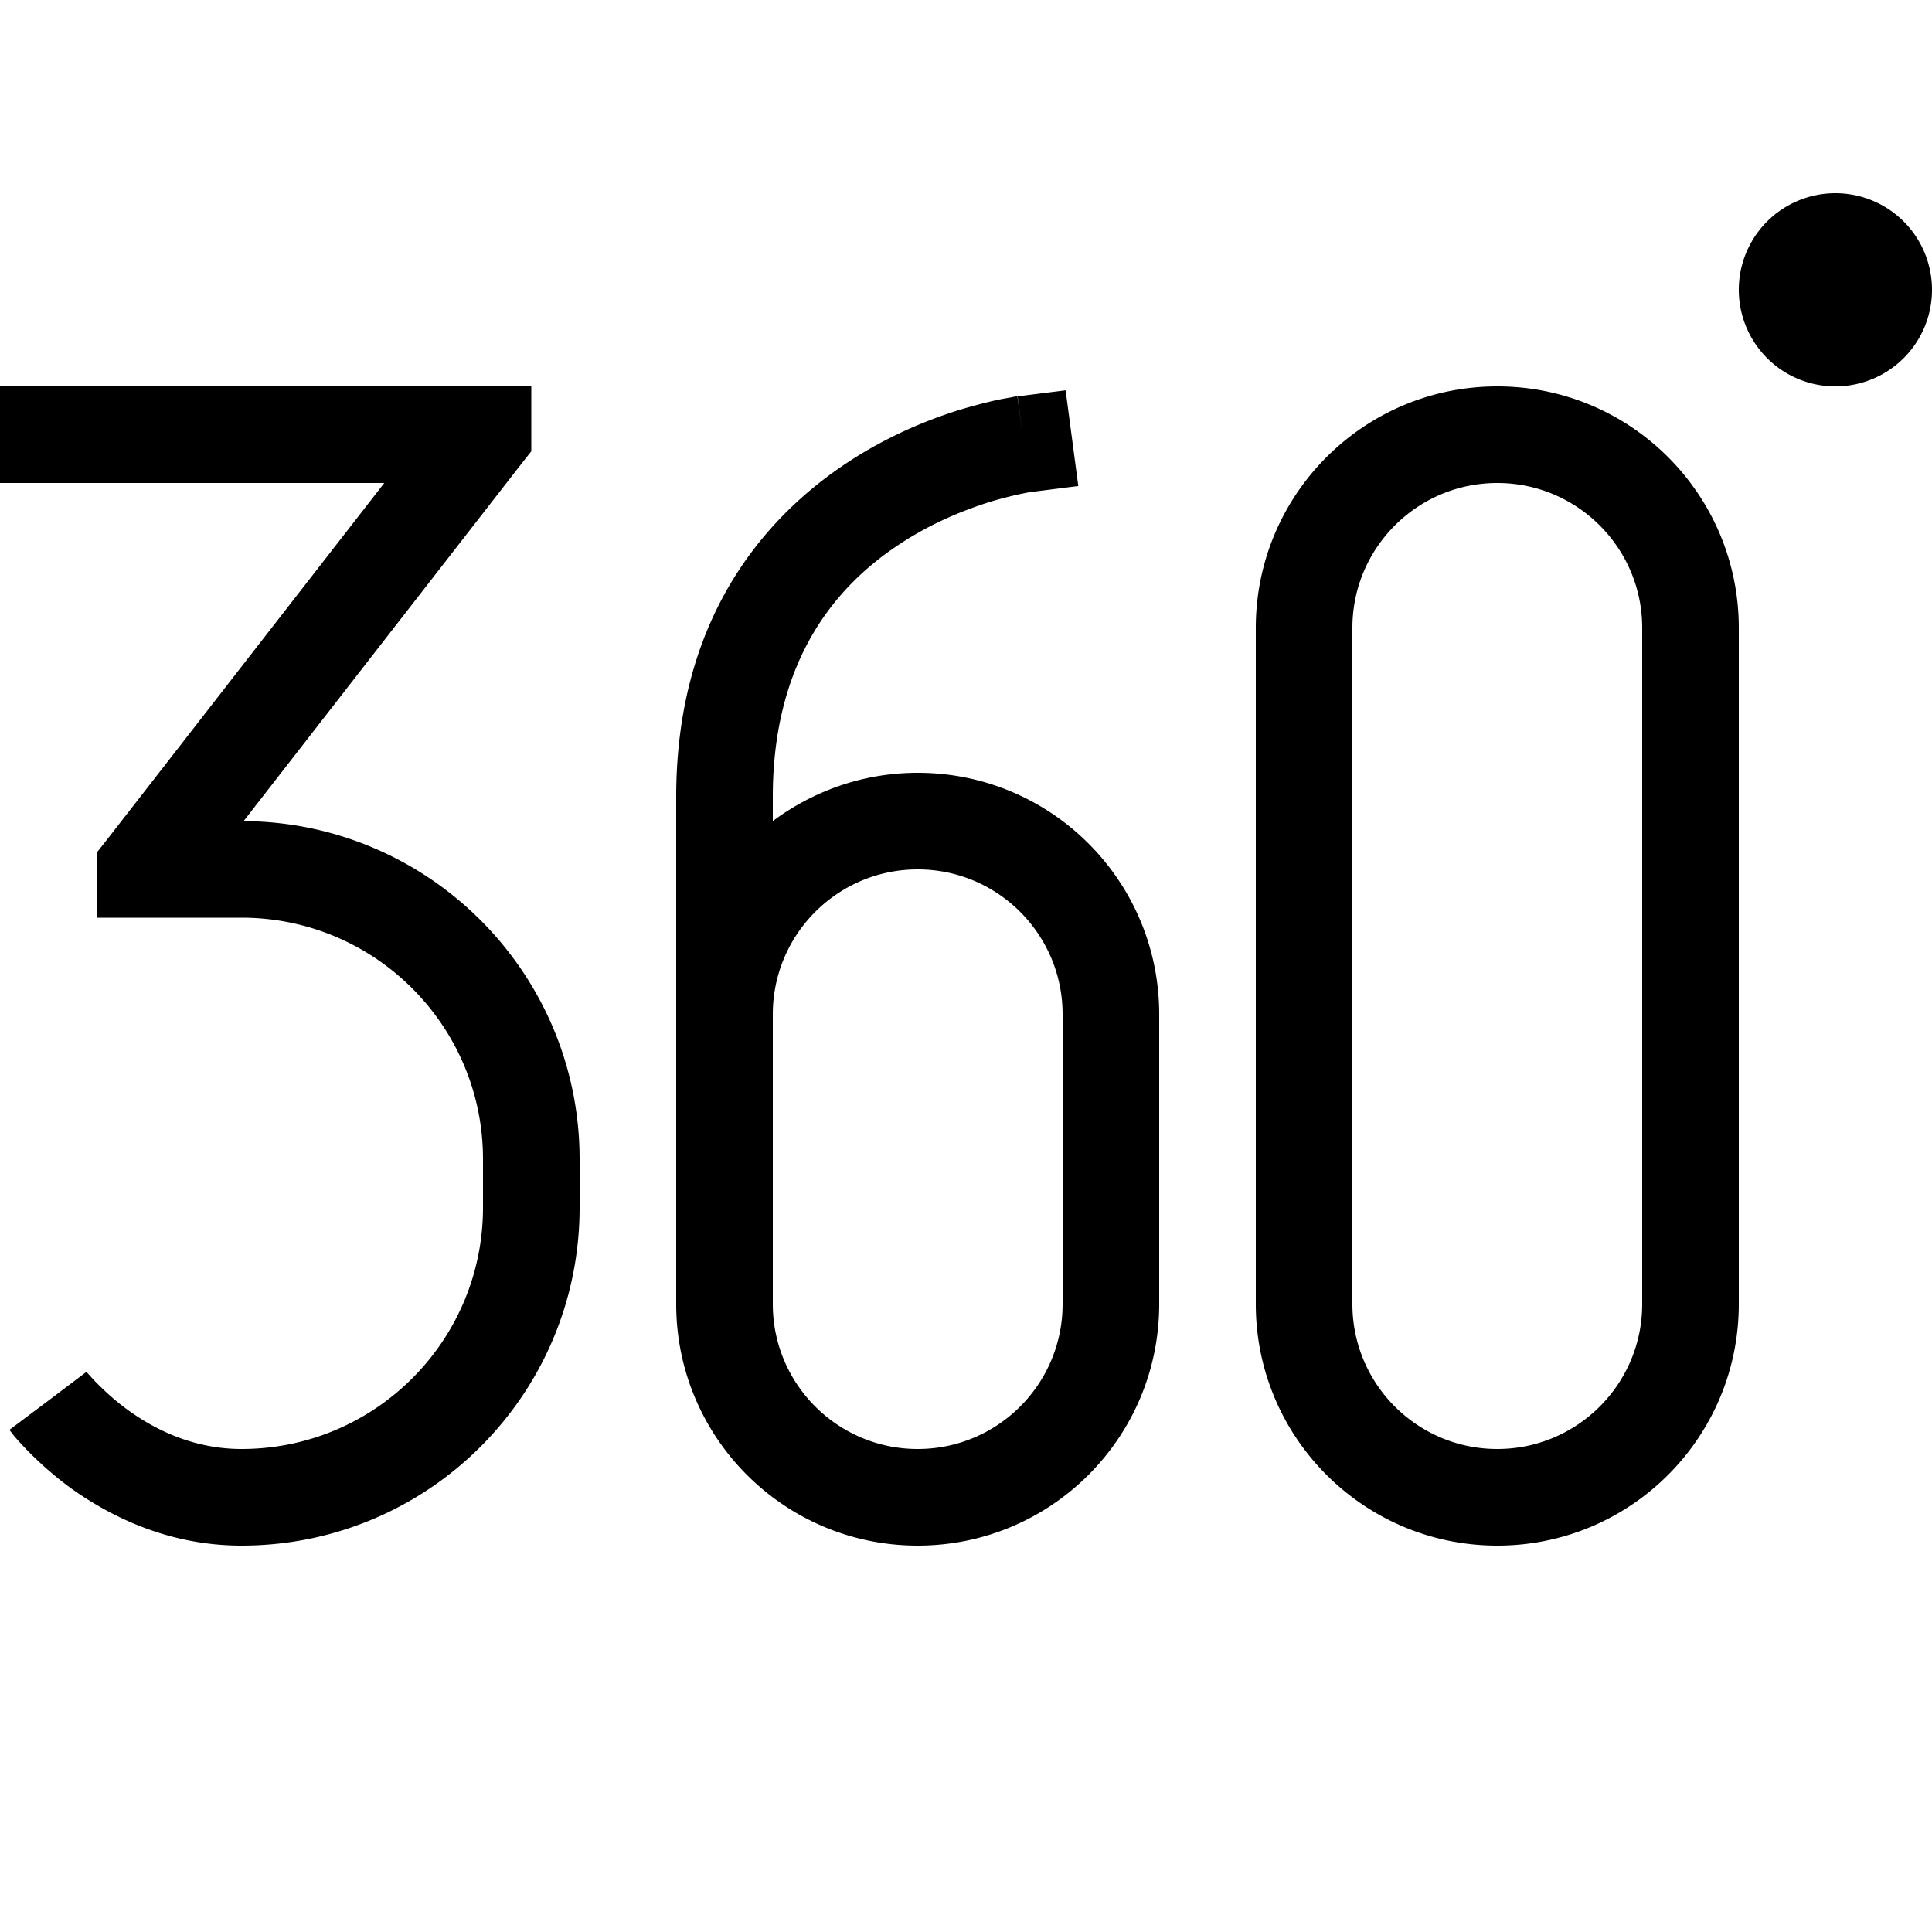 <svg xmlns="http://www.w3.org/2000/svg" width="24" height="24" viewBox="0 0 640 512">
    <path d="M640 32a32 32 0 1 0 -64 0 32 32 0 1 0 64 0zM544 368c0 26.5-21.5 48-48 48s-48-21.5-48-48l0-224c0-26.5 21.5-48 48-48s48 21.5 48 48l0 224zM496 64c-44.2 0-80 35.8-80 80l0 224c0 44.2 35.8 80 80 80s80-35.8 80-80l0-224c0-44.2-35.8-80-80-80zM337.1 67.3s0 0 0 0s0 0 0 0l-.1 0-.3 0c-.3 0-.6 .1-1.1 .2c-.9 .2-2.2 .4-3.8 .7c-3.1 .6-7.5 1.7-12.7 3.2c-10.3 3.1-24.2 8.5-38.2 17.7C252.3 107.9 224 141.8 224 200l0 72 0 16 0 16 0 64c0 44.2 35.8 80 80 80s80-35.8 80-80l0-96c0-44.2-35.8-80-80-80c-18 0-34.6 6-48 16l0-8c0-45.8 21.3-70.3 42.4-84c10.8-7.1 21.7-11.3 30-13.9c4.1-1.2 7.5-2 9.8-2.5c1.1-.2 2-.4 2.5-.5l.6-.1c0 0 0 0 .1 0c0 0 0 0 0 0l15.8-2L353 65.3l-15.9 2 2 15.9c-2-15.9-2.1-15.9-2.1-15.9zM256 368l0-64 0-16 0-16c0-26.5 21.5-48 48-48s48 21.5 48 48l0 96c0 26.5-21.5 48-48 48s-48-21.5-48-48zM176 85.5L176 64l-16 0L16 64 0 64 0 96l16 0 111.3 0L35.4 214.2 32 218.5 32 240l16 0 32 0c44.2 0 80 35.8 80 80l0 16c0 44.2-35.8 80-80 80c-15.6 0-28.4-6.2-37.6-12.9c-4.6-3.3-8.1-6.7-10.5-9.1c-1.2-1.2-2-2.2-2.6-2.8c-.3-.3-.4-.5-.5-.7l-.1-.1s0 0 0 0s0 0 0 0s0 0 0 0L16 400c-12.8 9.6-12.8 9.6-12.8 9.6s0 0 0 0s0 0 0 0c0 0 0 0 0 .1l.1 .2 .3 .4c.3 .3 .6 .8 1.1 1.4c.9 1.1 2.3 2.6 4 4.4c3.4 3.5 8.4 8.2 14.8 12.9C36.4 438.2 55.6 448 80 448c61.9 0 112-50.1 112-112l0-16c0-61.6-49.8-111.6-111.3-112L172.6 89.8l3.4-4.3z"/>
</svg>